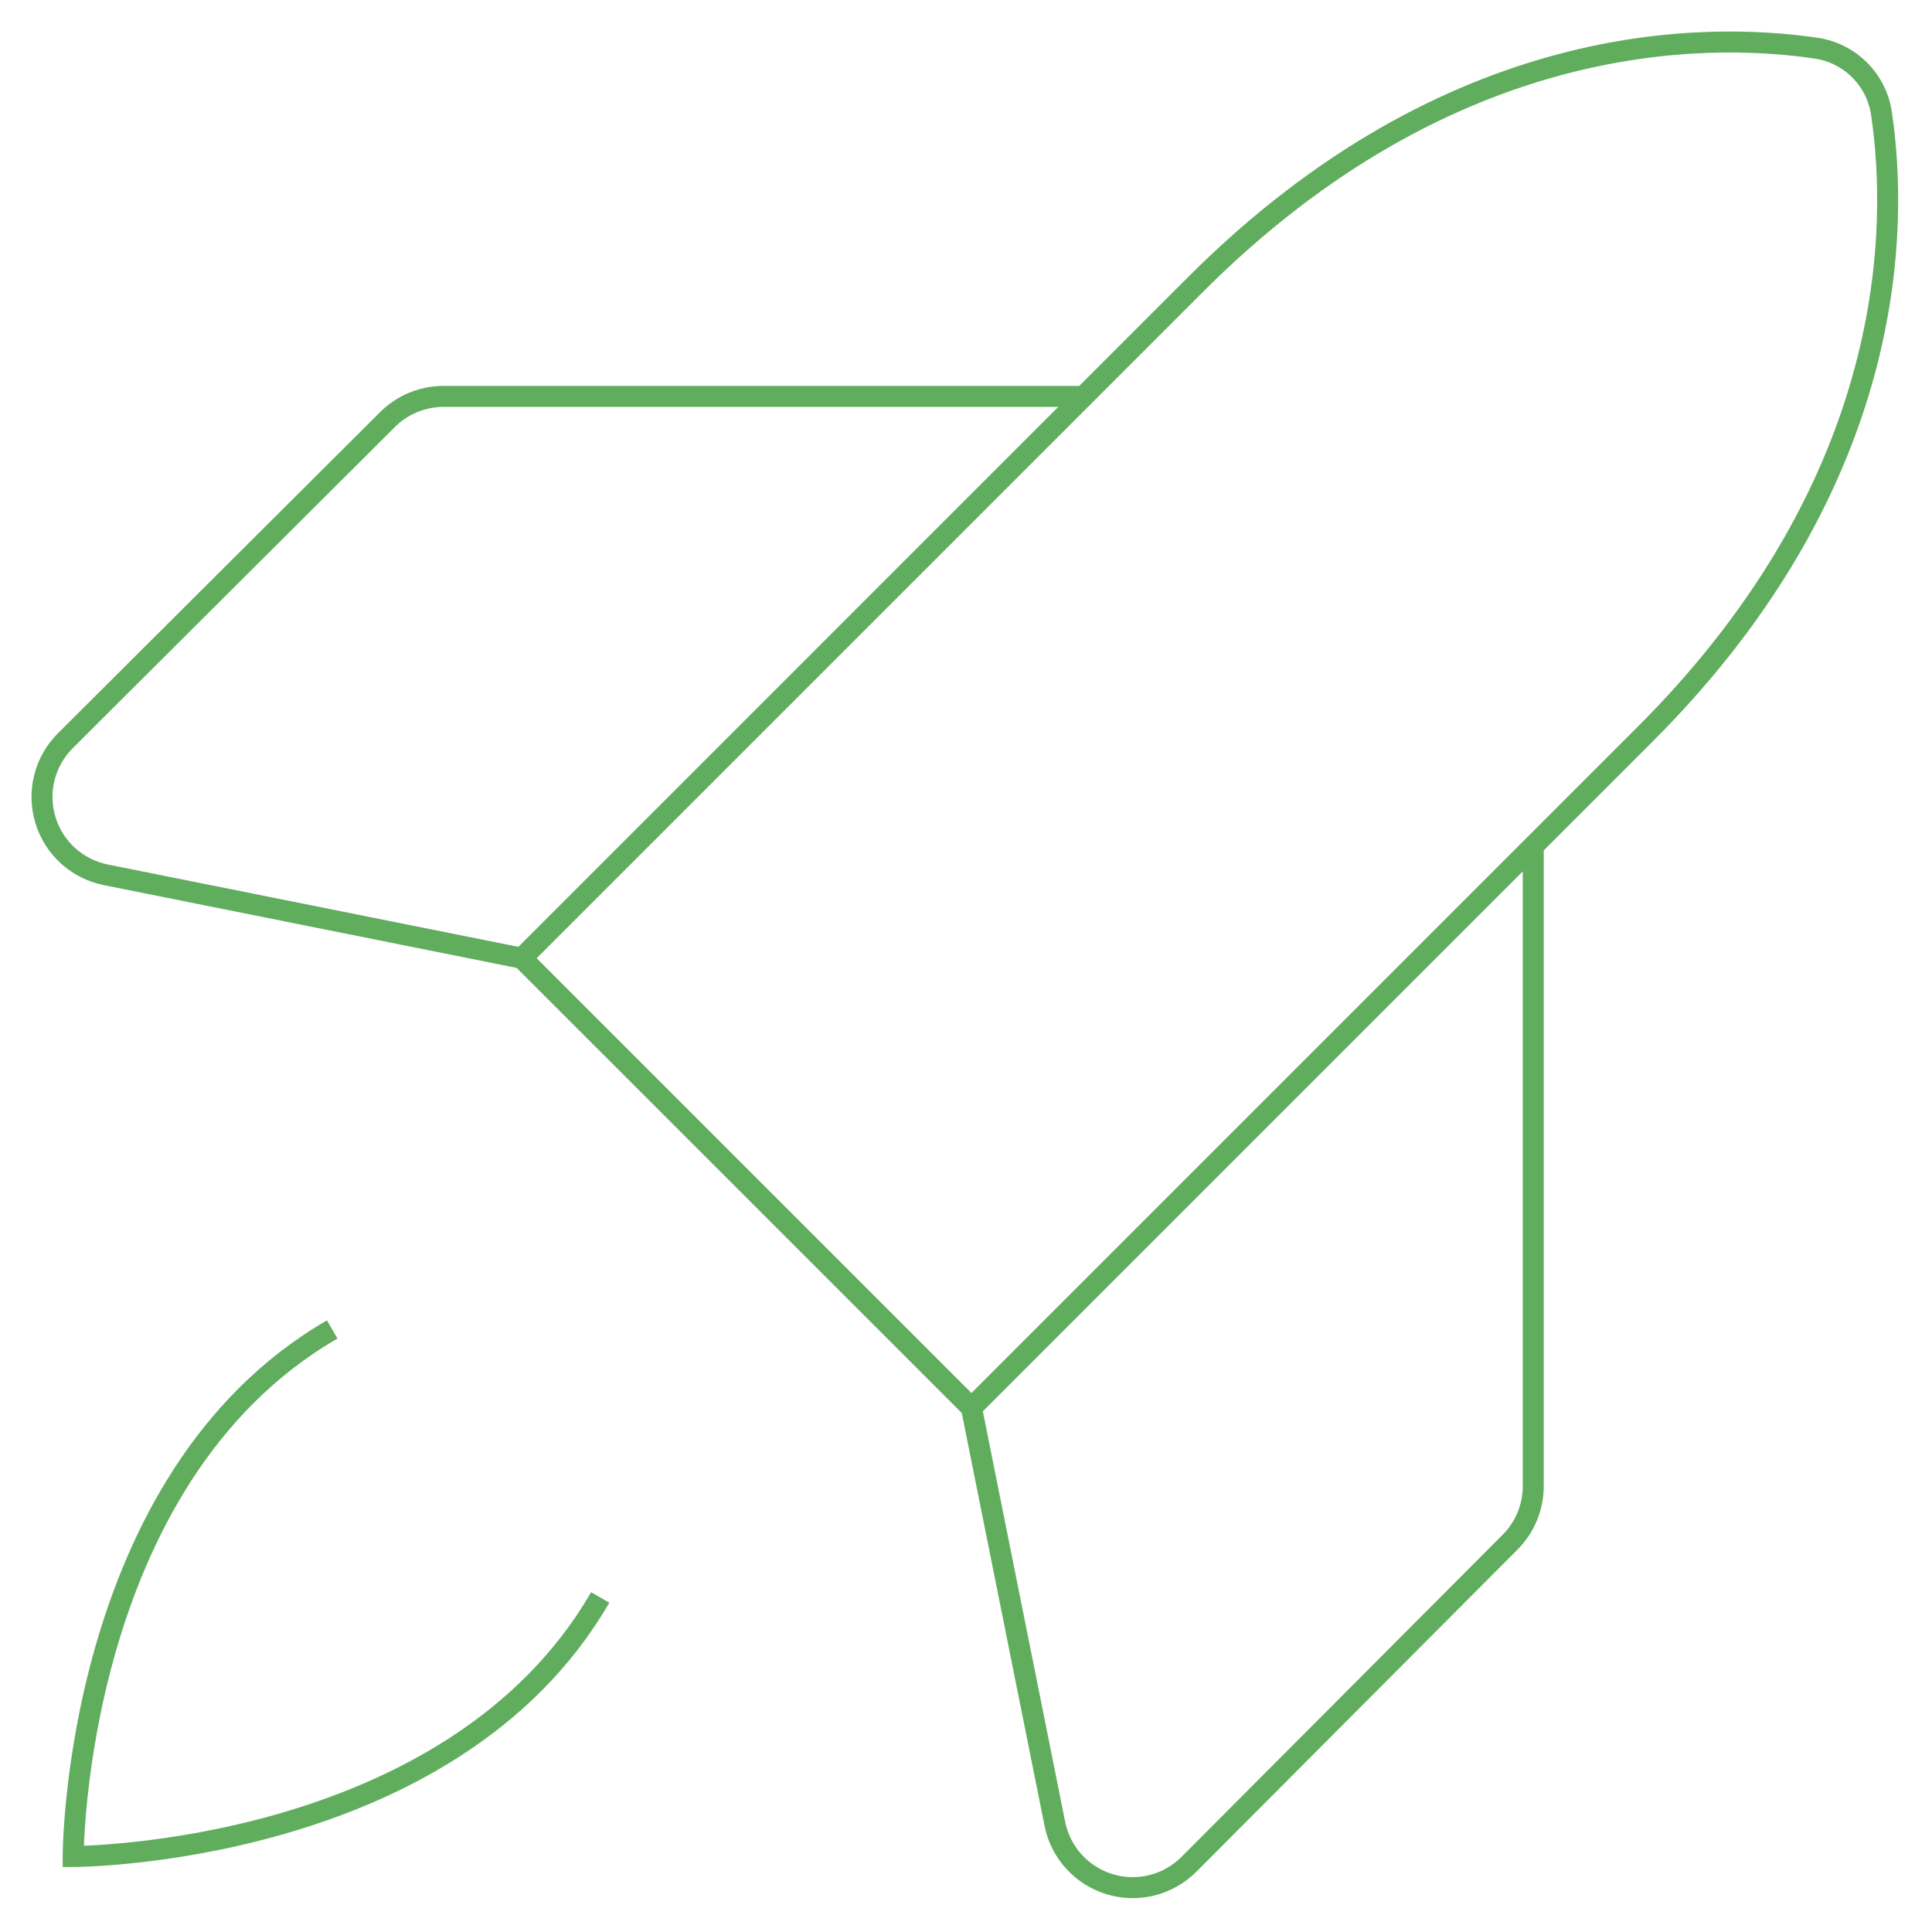 <svg width="92" height="92" viewBox="0 0 92 92" fill="none" xmlns="http://www.w3.org/2000/svg">
<path d="M24.848 45.63L46.26 67.041L78.353 34.948C90.5 22.8 90.358 10.653 89.602 5.454C89.495 4.652 89.127 3.907 88.555 3.335C87.982 2.762 87.237 2.394 86.435 2.287C81.236 1.531 69.089 1.389 56.941 13.536L24.848 45.63ZM24.848 45.63L5.044 41.659C4.372 41.526 3.75 41.212 3.242 40.753C2.735 40.293 2.362 39.704 2.163 39.049C1.964 38.394 1.947 37.697 2.113 37.033C2.279 36.369 2.622 35.763 3.106 35.278L18.42 20.011C19.118 19.299 20.07 18.891 21.067 18.877H51.6M73.012 40.287V70.821C72.997 71.818 72.59 72.769 71.877 73.468L56.61 88.782C56.126 89.265 55.52 89.609 54.855 89.775C54.191 89.941 53.495 89.923 52.839 89.724C52.184 89.525 51.596 89.152 51.136 88.645C50.676 88.138 50.363 87.515 50.23 86.844L46.259 67.04M28.582 76.068C21.445 88.405 3.484 88.405 3.484 88.405C3.484 88.405 3.484 70.444 15.82 63.307" stroke="#60AD5E" strokeWidth="4" strokeLinecap="round" strokeLinejoin="round"/>
</svg>

